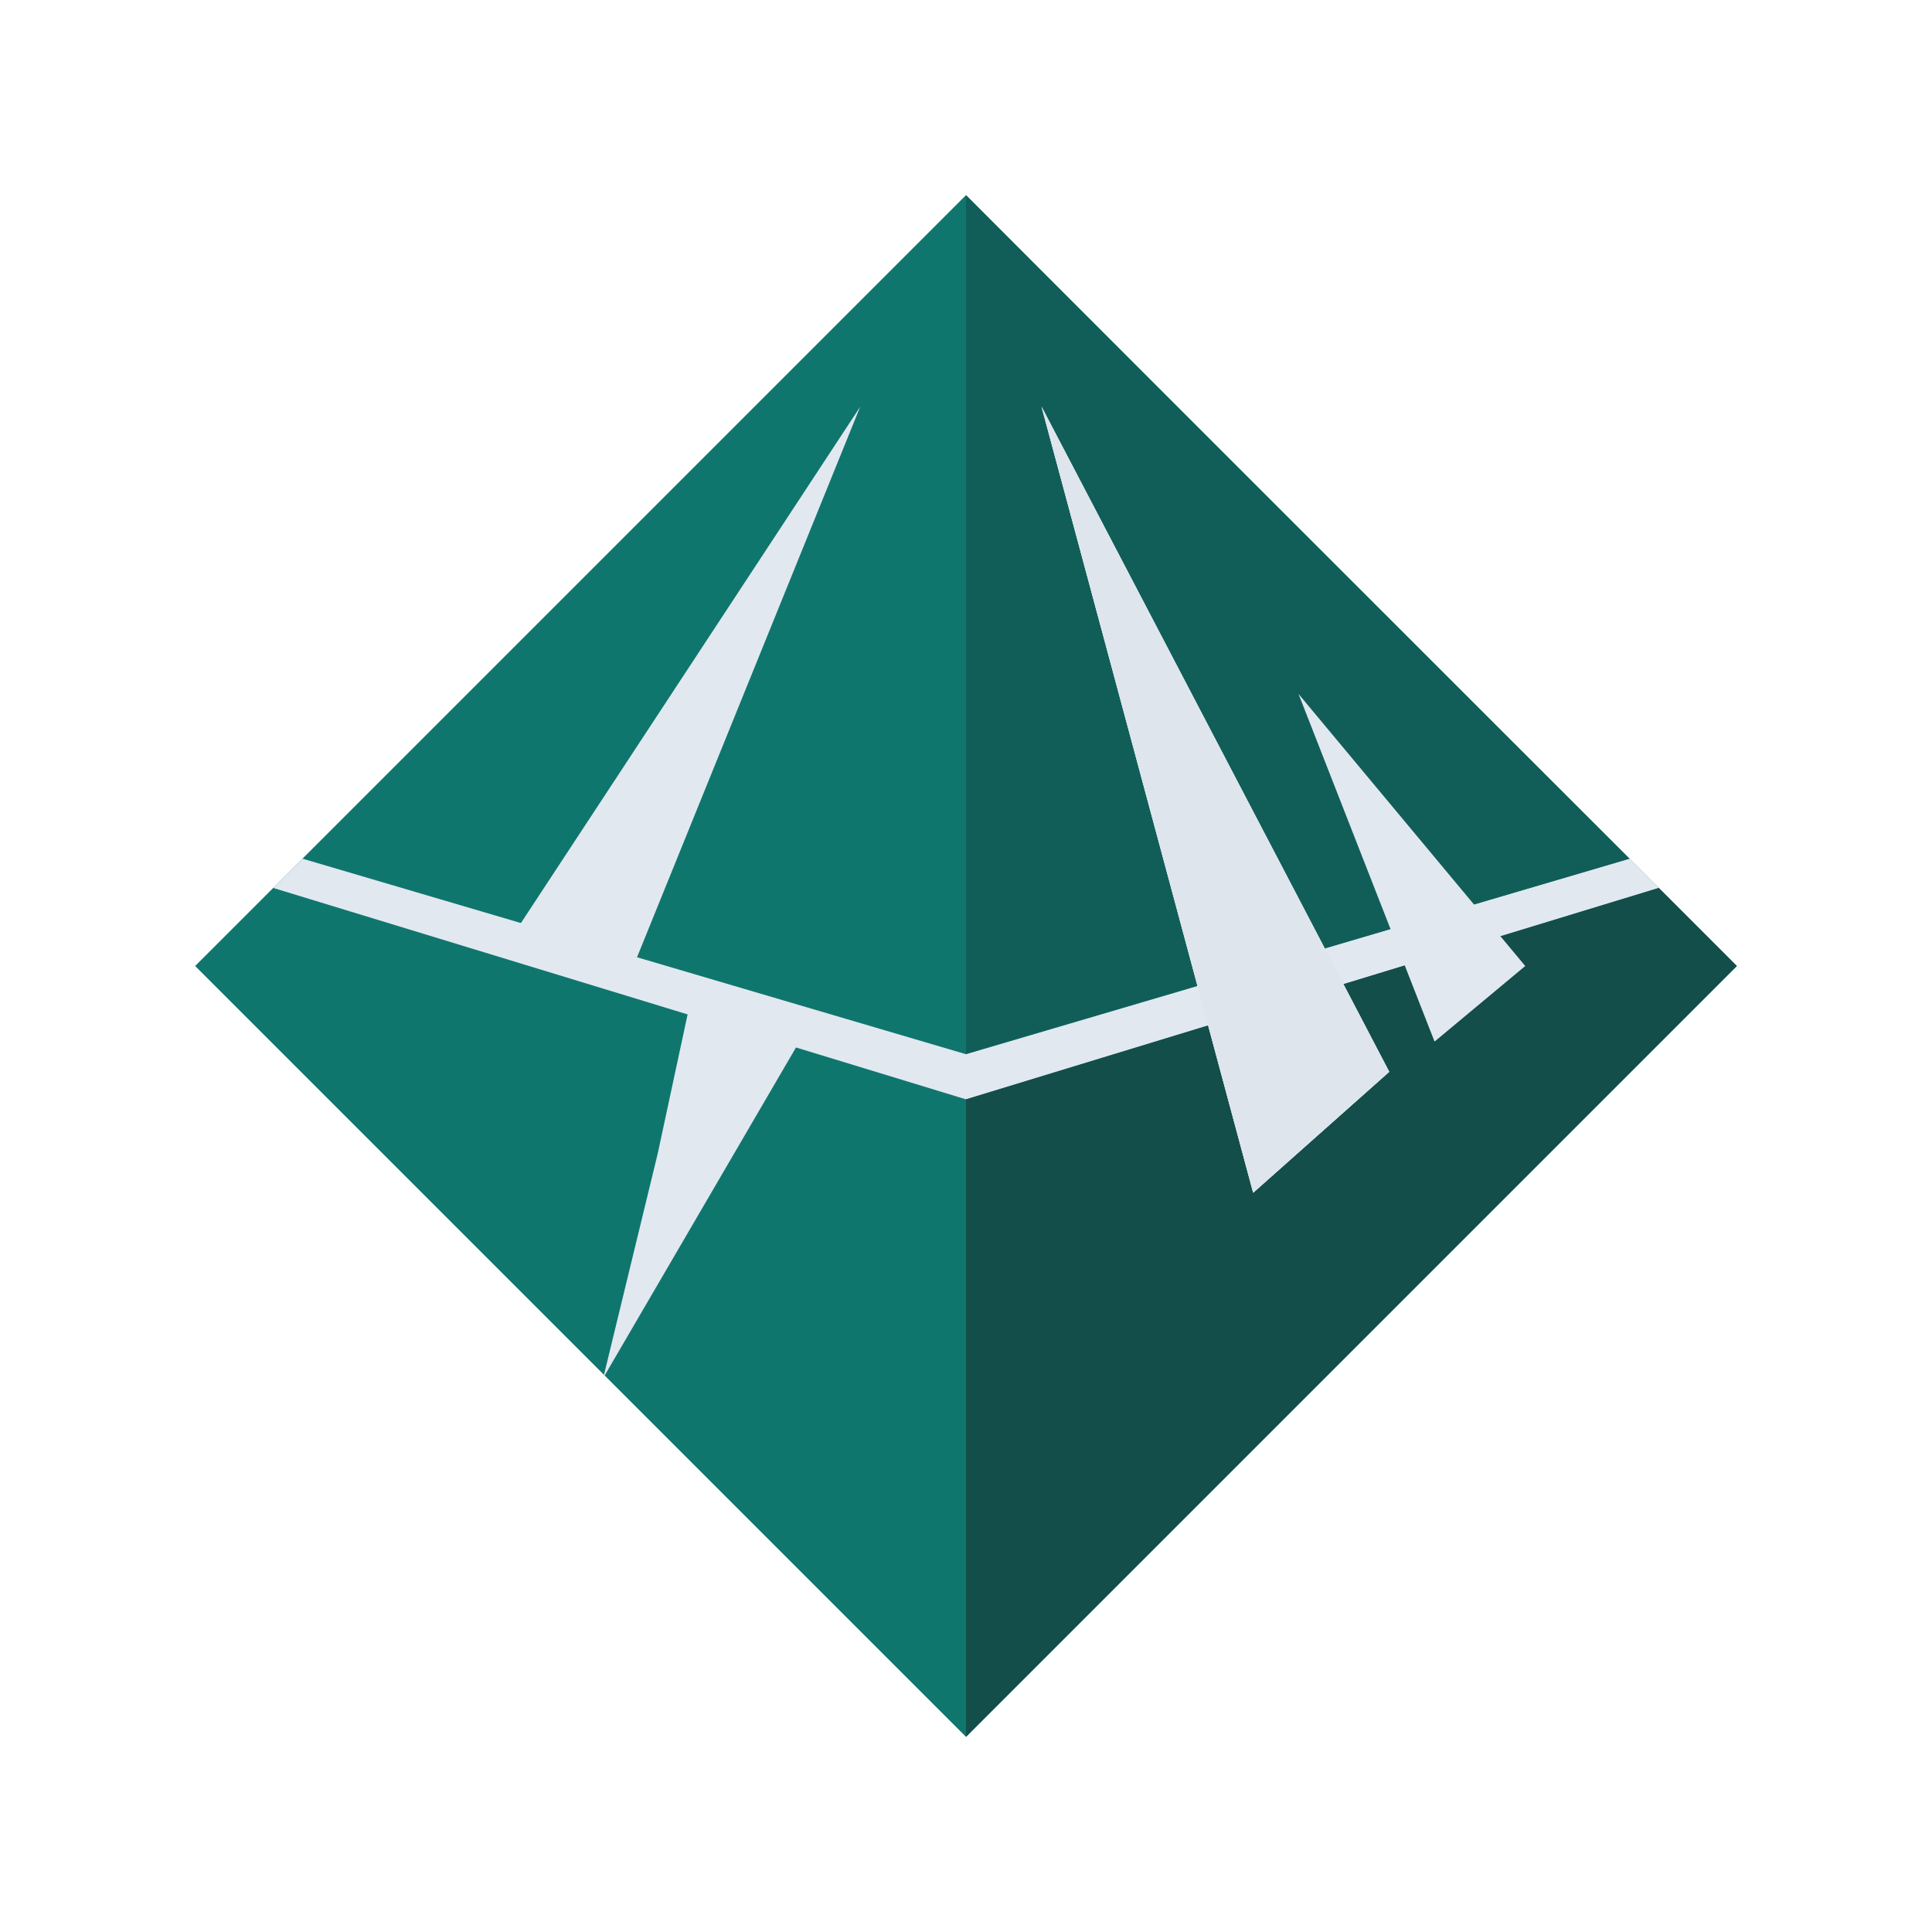 <svg width="297" height="297" viewBox="0 0 297 297" fill="none" xmlns="http://www.w3.org/2000/svg">
<g filter="url(#filter0_d_101_11)">
<path d="M30 128.5L148.5 10L267 128.5L148.5 247L30 128.5Z" fill="#0F766E"/>
<path d="M42 116.5L46.5 112L148.5 142.062L250.5 112L255 116.5L148.5 149L42 116.5Z" fill="#E2E8F0"/>
<path d="M106.677 131.404L125.265 136.051L92.736 191.816L101.119 157.293L106.677 131.404Z" fill="#E2E8F0"/>
<path d="M132.235 42.529L97.382 128.5L78.794 123.853L132.235 42.529Z" fill="#E2E8F0"/>
<path d="M148.5 149L255 116.5L267 128.5L148.5 247V149Z" fill="#134E4A"/>
<path d="M148.5 10L185.455 47.053L250.5 112L148.5 142V10Z" fill="#115E59"/>
<path d="M199.618 86.677L234.471 128.5L220.529 140.118L199.618 86.677Z" fill="#E2E8F0"/>
<path d="M160.118 42.529L213.559 144.765L192.647 163.353L160.118 42.529Z" fill="#E2E8F0"/>
<path d="M160.118 42.529L213.559 144.765L192.647 163.353L160.118 42.529Z" fill="#E2E8F0"/>
<path d="M160.118 42.529L213.559 144.765L192.647 163.353L160.118 42.529Z" fill="#E2E8F0"/>
<path d="M160.118 42.529L213.559 144.765L192.647 163.353L160.118 42.529Z" fill="#CBD5E1" fill-opacity="0.15"/>
</g>
<defs>
<filter id="filter0_d_101_11" x="0" y="0" width="297" height="297" filterUnits="userSpaceOnUse" color-interpolation-filters="sRGB">
<feFlood flood-opacity="0" result="BackgroundImageFix"/>
<feColorMatrix in="SourceAlpha" type="matrix" values="0 0 0 0 0 0 0 0 0 0 0 0 0 0 0 0 0 0 127 0" result="hardAlpha"/>
<feOffset dy="20"/>
<feGaussianBlur stdDeviation="15"/>
<feComposite in2="hardAlpha" operator="out"/>
<feColorMatrix type="matrix" values="0 0 0 0 0 0 0 0 0 0 0 0 0 0 0 0 0 0 0.25 0"/>
<feBlend mode="normal" in2="BackgroundImageFix" result="effect1_dropShadow_101_11"/>
<feBlend mode="normal" in="SourceGraphic" in2="effect1_dropShadow_101_11" result="shape"/>
</filter>
</defs>
</svg>
